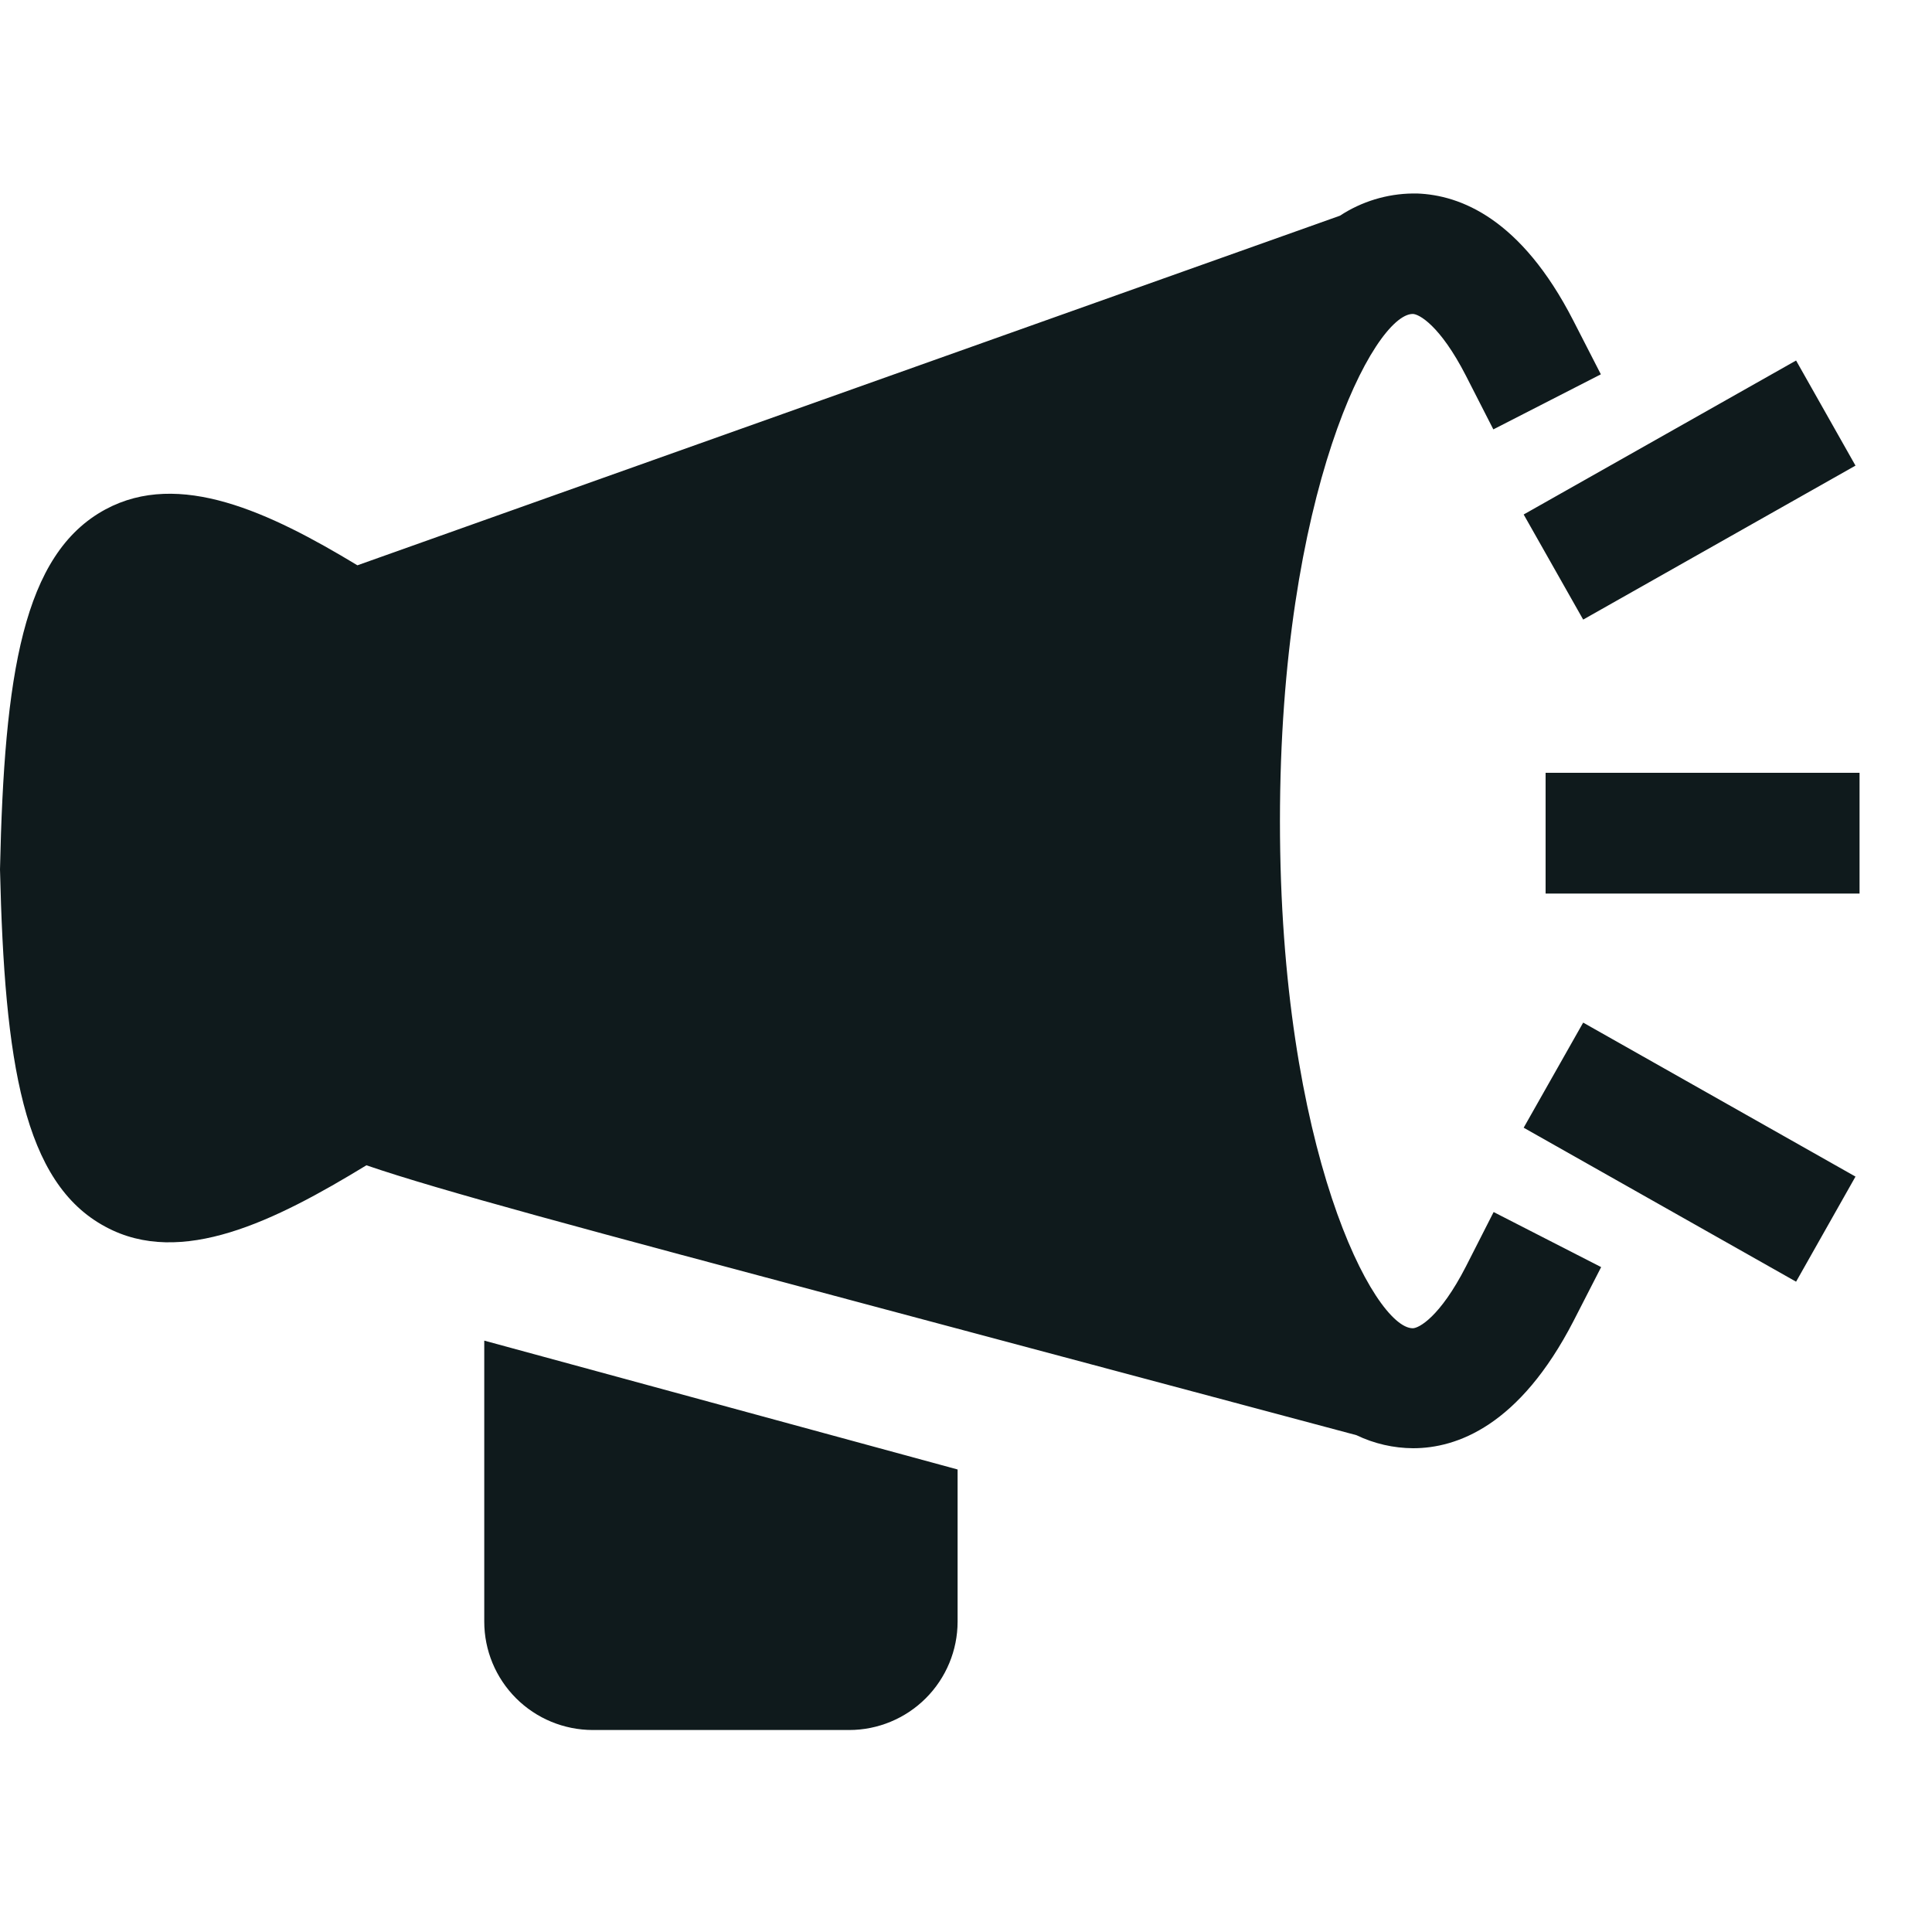 <svg width="20" height="20" viewBox="0 0 20 20" fill="none" xmlns="http://www.w3.org/2000/svg">
<path d="M5.013 13.878L9.913 15.212V16.787C9.913 17.084 9.794 17.37 9.584 17.58C9.374 17.79 9.088 17.909 8.791 17.909H6.134C5.837 17.908 5.552 17.79 5.342 17.58C5.131 17.369 5.013 17.084 5.013 16.787V13.878ZM15.175 13.111C14.906 13.635 14.687 13.75 14.625 13.75C14.225 13.75 13.25 11.91 13.25 8.5C13.25 5.09 14.226 3.25 14.625 3.25C14.687 3.25 14.906 3.365 15.175 3.889L15.459 4.445L16.572 3.875L16.287 3.319C15.746 2.263 15.118 2.019 14.669 2.003H14.625C14.357 2.006 14.095 2.086 13.871 2.233L3.7 5.852C2.787 5.3 1.855 4.862 1.092 5.273C0.237 5.734 0.044 6.98 0 9C0.047 11 0.24 12.245 1.093 12.7C1.876 13.123 2.847 12.64 3.793 12.063C4.551 12.323 6.042 12.721 8.968 13.502L14.042 14.857C14.225 14.945 14.426 14.991 14.629 14.992C15.079 14.992 15.729 14.762 16.29 13.673L16.575 13.117L15.462 12.547L15.175 13.111ZM16 8V9.25H19.25V8H16ZM16.389 6.414L19.208 4.82L18.593 3.732L15.773 5.326L16.389 6.414ZM15.773 11.674L18.593 13.268L19.208 12.18L16.389 10.586L15.773 11.674Z" fill="#0F1A1C"/>
</svg>
